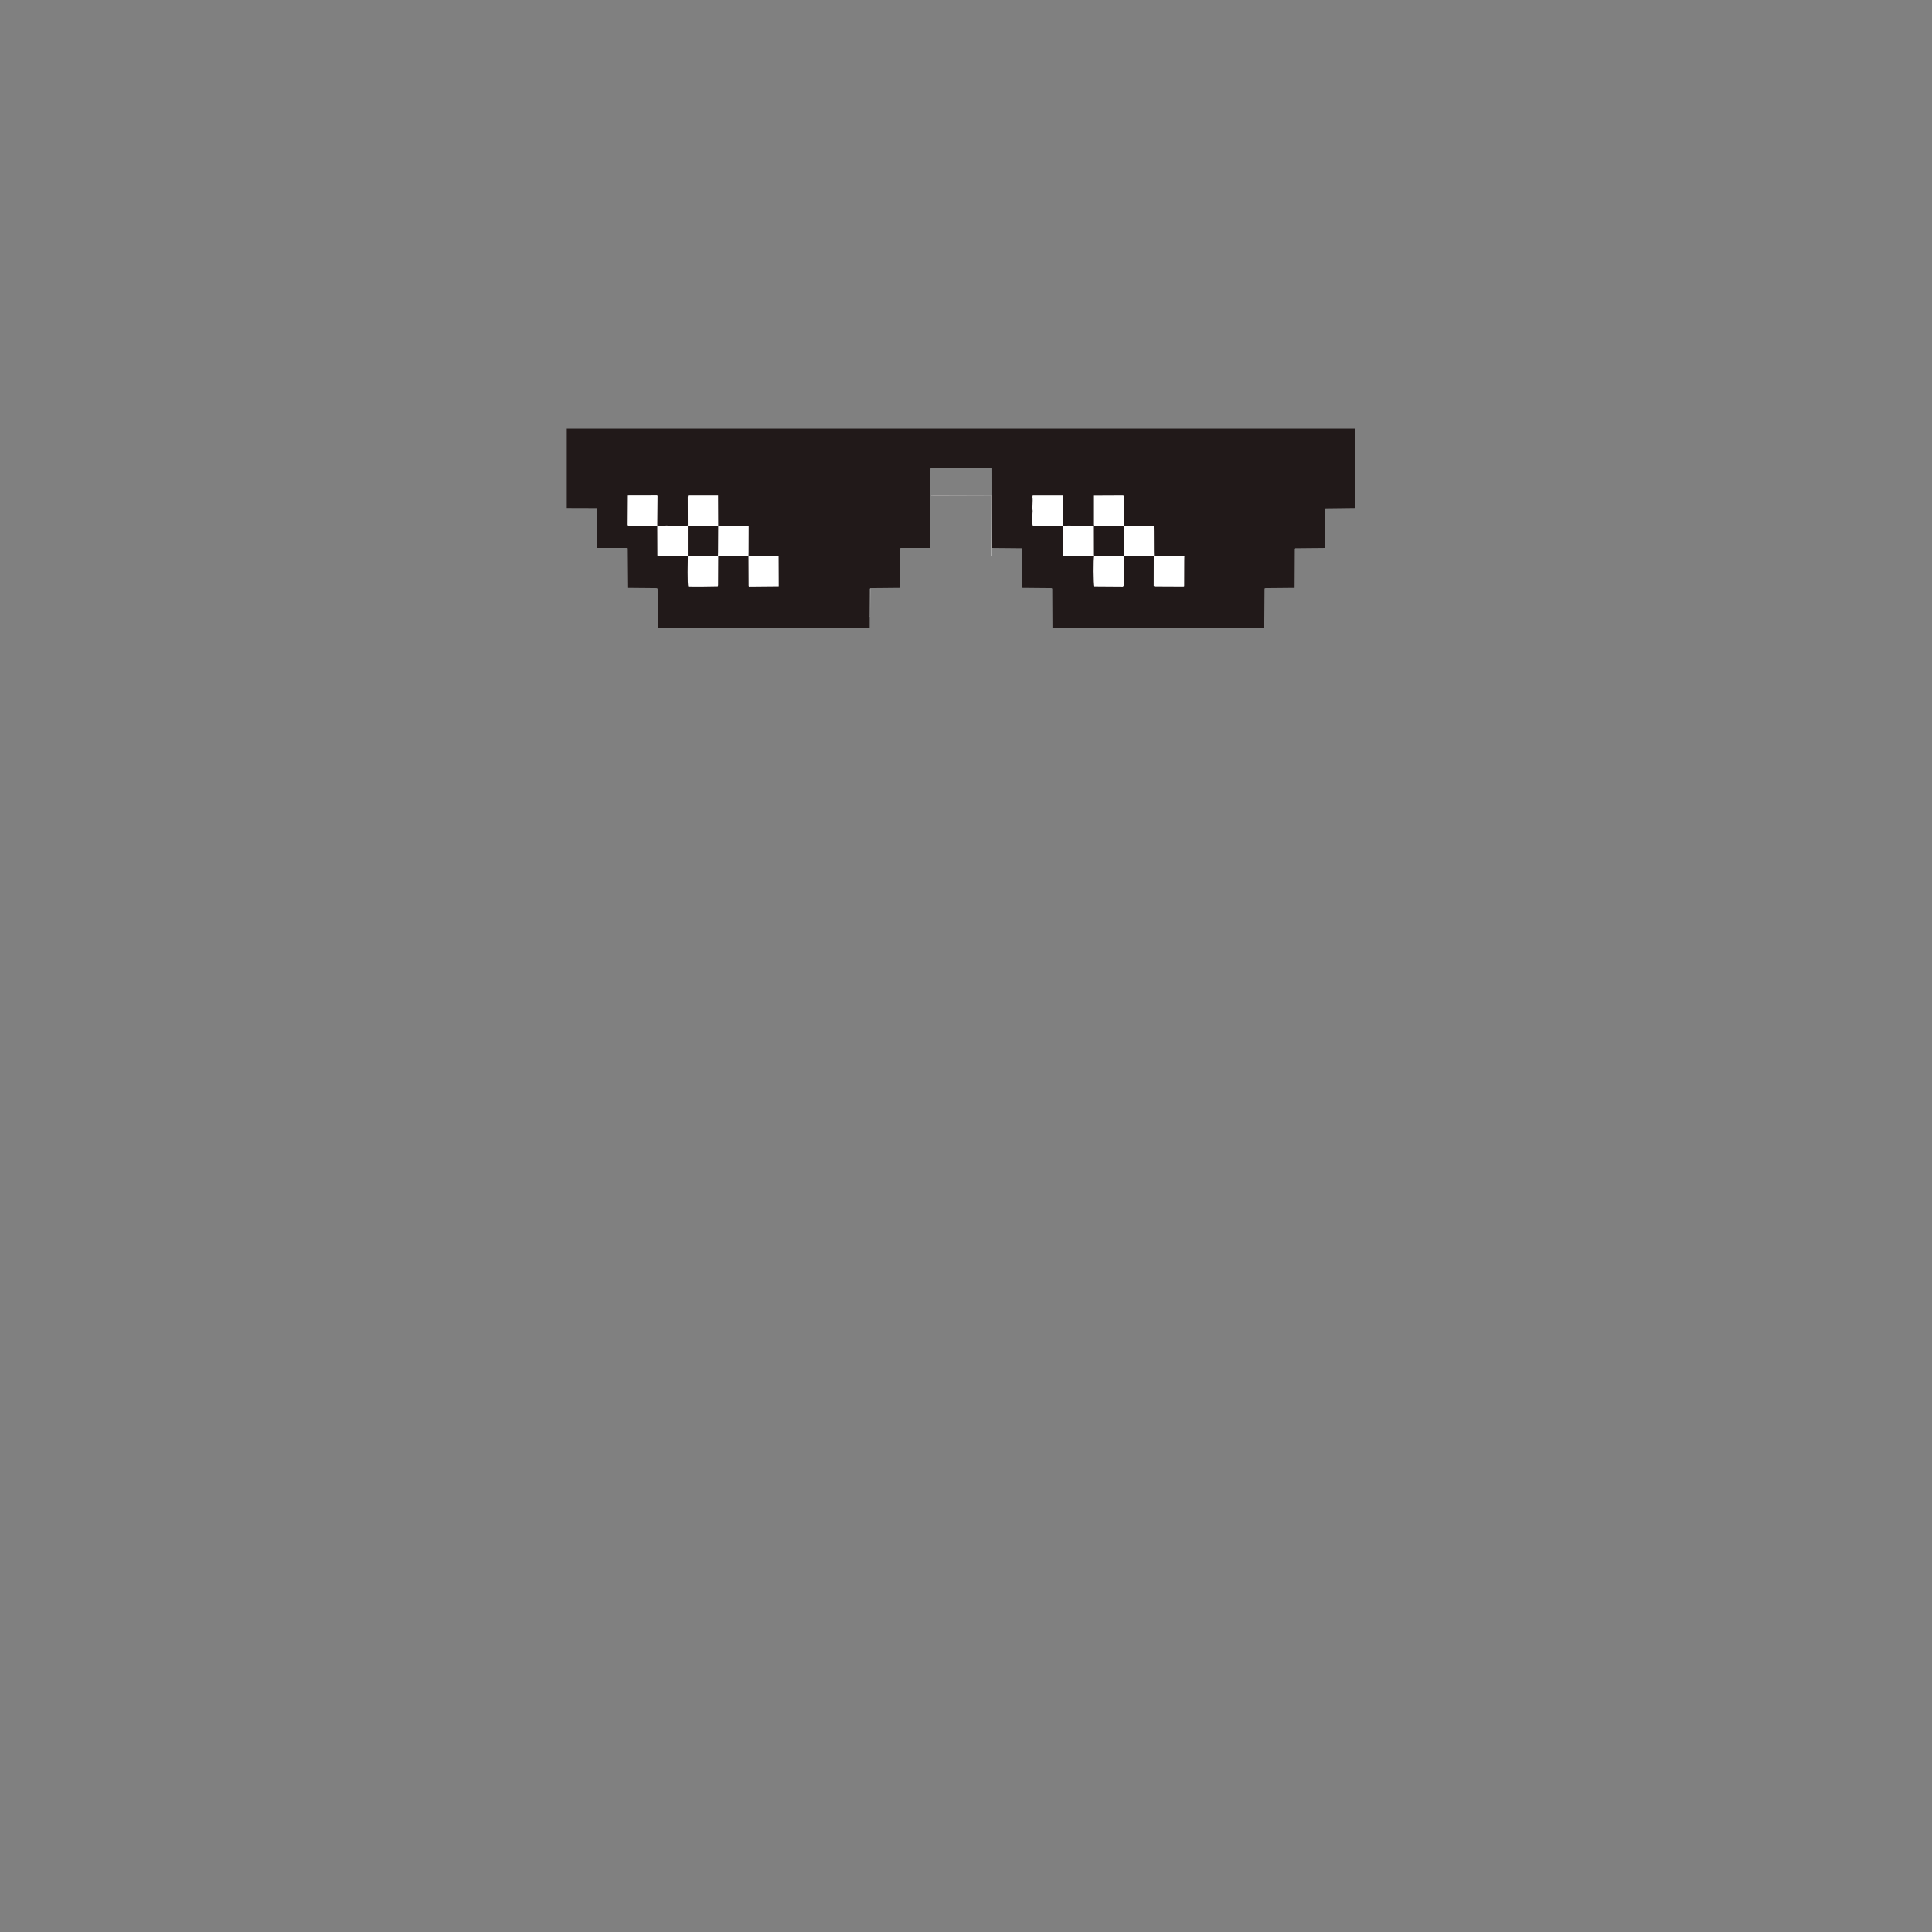 <?xml version="1.0" encoding="UTF-8"?>
<!DOCTYPE svg PUBLIC "-//W3C//DTD SVG 1.1//EN" "http://www.w3.org/Graphics/SVG/1.1/DTD/svg11.dtd">
<!-- Creator: CorelDRAW -->
<svg xmlns="http://www.w3.org/2000/svg" xml:space="preserve" width="420mm" height="420mm" style="shape-rendering:geometricPrecision; text-rendering:geometricPrecision; image-rendering:optimizeQuality; fill-rule:evenodd; clip-rule:evenodd"
viewBox="0 0 420 420">
 <rect x="0" y="0" width="420" height="420" fill="#808080" stroke="none"/>
 <defs>
  <style type="text/css">
   <![CDATA[
    .fil1 {fill:#211919}
    .fil8 {fill:#423A3A}
    .fil4 {fill:#635A5A}
    .fil6 {fill:#737373}
    .fil3 {fill:#9C9494}
    .fil7 {fill:#ADA5A5}
    .fil0 {fill:#CECECE}
    .fil5 {fill:#DEDEDE}
    .fil2 {fill:white}
   ]]>
  </style>
 </defs>
 <g id="Capa_x0020_1">
  <path class="fil0" d="M142.919 134.106c0,-0.015 0.015,-0.015 0.03,-0.015 15.385,-0.03 30.771,-0.045 46.156,-0.059 0.015,-2.168 0.045,-4.322 0.074,-6.475 0,0 0.015,0 0.03,0.015 -0.015,2.183 -0.03,4.366 -0.045,6.549 -15.415,-0.015 -30.83,-0.015 -46.245,-0.015z"/>
  <path class="fil1" d="M143.023 136.558c-0.03,-2.861 -0.045,-5.723 -0.059,-8.565 -0.03,-0.02 -0.059,-0.039 -0.074,-0.059 -0.03,-0.039 -0.059,-0.059 -0.074,-0.078 -2.153,-0.02 -4.292,-0.039 -6.43,-0.059 -0.03,-2.861 -0.059,-5.723 -0.074,-8.564 -0.015,0 -0.03,0 -0.03,0 0,-0.039 0,-0.078 0,-0.118 -2.168,0 -4.322,0 -6.475,0 -0.03,-2.861 -0.059,-5.723 -0.074,-8.565 -0.015,-0.039 -0.03,-0.078 -0.03,-0.118 -2.168,-0.02 -4.336,-0.02 -6.49,-0.02 0,-5.762 0,-11.504 0,-17.247 57.145,0 114.291,0 171.436,0 0,5.742 0,11.485 0,17.247 -2.153,0.02 -4.307,0.039 -6.445,0.078 -0.015,0 -0.03,0 -0.045,0.02 -0.045,0 -0.074,0 -0.104,0 0,2.861 0,5.723 0,8.604 -2.168,0.02 -4.322,0.039 -6.475,0.059 -0.015,0.02 -0.03,0.039 -0.03,0.059 -0.03,0.02 -0.059,0.039 -0.074,0.078 -0.015,2.822 -0.03,5.644 -0.044,8.486 -2.153,0.02 -4.307,0.039 -6.445,0.059 -0.015,0.02 -0.015,0.039 -0.015,0.078 -0.03,0 -0.059,0 -0.074,0.02 -0.03,2.861 -0.045,5.723 -0.059,8.604 -15.356,0 -30.696,0 -46.037,0 -0.015,-2.881 -0.03,-5.742 -0.044,-8.604 -0.03,-0.02 -0.059,-0.02 -0.074,-0.02 -0.015,-0.039 -0.03,-0.059 -0.03,-0.078 -2.153,-0.02 -4.292,-0.039 -6.43,-0.059 -0.015,-2.842 -0.03,-5.664 -0.045,-8.486 -0.03,-0.039 -0.059,-0.059 -0.074,-0.078 -0.015,-0.02 -0.03,-0.039 -0.03,-0.059 -2.168,-0.02 -4.336,-0.039 -6.49,-0.059 -0.015,-5.762 -0.03,-11.524 -0.045,-17.286 -0.015,0 -0.03,0 -0.03,0 -0.03,-0.039 -0.059,-0.078 -0.074,-0.098 0,-0.059 -13.009,-0.059 -13.009,0 -0.03,0.02 -0.059,0.039 -0.074,0.059 -0.074,0.059 -0.074,0.059 -0.074,0.137 -0.03,5.723 -0.045,11.445 -0.059,17.188 -2.168,0 -4.322,0 -6.475,0 0,0.039 0,0.078 0,0.118 -0.015,0 -0.03,0 -0.03,0 -0.03,2.842 -0.059,5.703 -0.074,8.564 -2.153,0.02 -4.292,0.039 -6.43,0.059 -0.015,0.02 -0.03,0.039 -0.03,0.078 -0.059,0 -0.059,0 -0.104,0.098 -0.015,2.842 -0.015,5.684 -0.015,8.525 -15.356,0 -30.696,0 -46.037,0z"/>
  <path class="fil2" d="M149.527 120.949c0.148,-0.059 0.356,-0.163 0.49,-0.03 0.356,-0.089 0.743,0.03 1.114,-0.059 0.015,0.015 0.045,0.03 0.074,0.059 0.356,-0.089 0.743,0.03 1.114,-0.059 0.015,0.015 0.044,0.03 0.074,0.059 0.356,-0.089 0.743,0.03 1.114,-0.059 0.015,0.015 0.045,0.03 0.074,0.059 0.356,-0.089 0.743,0.03 1.114,-0.059 0.015,0.015 0.044,0.03 0.074,0.059 0.401,-0.089 0.936,0.074 1.292,-0.03 0.015,0.015 0.045,0.03 0.074,0.059 -0.015,2.079 -0.03,4.158 -0.03,6.252 -0.03,0.074 -0.045,0.148 -0.059,0.238 -3.237,0.059 -3.237,0.059 -6.401,0.045 -0.267,-0.134 -0.119,-5.896 -0.119,-6.534z"/>
  <path class="fil2" d="M162.714 120.949c0.386,-0.119 0.787,0 1.188,-0.089 0.015,0.015 0.044,0.03 0.074,0.059 0.356,-0.089 0.743,0.03 1.114,-0.059 0.015,0.015 0.045,0.03 0.074,0.059 0.356,-0.089 0.743,0.03 1.114,-0.059 0.015,0.015 0.044,0.03 0.074,0.059 0.356,-0.089 0.743,0.03 1.114,-0.059 0.015,0.015 0.045,0.03 0.074,0.059 0.356,-0.089 0.743,0.03 1.114,-0.059 0.074,0.074 0.49,0.015 0.609,0.015 0,2.183 0.015,4.366 0.03,6.564 -2.168,0.015 -4.336,0.03 -6.49,0.059 -0.03,-0.059 -0.044,-0.119 -0.059,-0.178 -0.015,-2.124 -0.03,-4.247 -0.03,-6.371z"/>
  <path class="fil2" d="M237.709 120.89c0,-0.015 0,-0.03 0,-0.045 0.327,0.074 0.95,0.104 1.307,0.015 0.089,0.089 1.663,0.104 2.079,0 0.015,0.015 0.045,0.03 0.074,0.059 0.356,-0.089 0.743,0.03 1.114,-0.059 0.015,0.015 0.044,0.03 0.074,0.059 0.356,-0.089 0.743,0.03 1.114,-0.059 0.059,0.059 0.639,0.03 0.743,0.03 0.015,0.074 0.045,0.148 0.074,0.223 -0.015,2.064 -0.015,4.128 -0.015,6.193 -0.059,0.059 -0.119,0.119 -0.163,0.193 -2.124,-0.015 -4.247,-0.03 -6.371,-0.044 -0.193,-0.193 -0.238,-6.252 -0.03,-6.564z"/>
  <path class="fil2" d="M250.882 120.89c0,-0.015 0,-0.03 0,-0.045 0.52,0.03 1.292,0.134 1.797,0.015 0.015,0.015 0.045,0.03 0.074,0.059 0.356,-0.089 0.743,0.03 1.114,-0.059 0.015,0.015 0.044,0.03 0.074,0.059 0.356,-0.089 0.743,0.03 1.114,-0.059 0.015,0.015 0.045,0.03 0.074,0.059 0.356,-0.089 0.743,0.03 1.114,-0.059 0.015,0.015 0.044,0.03 0.074,0.059 0.238,-0.059 1.025,-0.134 1.173,0.089 -0.044,0.074 -0.044,0.074 -0.059,6.386 -0.044,0.03 -0.089,0.059 -0.119,0.089 -2.139,-0.015 -4.277,-0.03 -6.415,-0.03 0.015,-0.03 0.03,-0.045 0.059,-0.059 -0.059,-0.03 -0.104,-0.045 -0.148,-0.059 0,-2.109 0,-4.218 0.015,-6.326 0.015,-0.045 0.03,-0.089 0.059,-0.119z"/>
  <path class="fil1" d="M149.527 120.949c0,-0.03 0,-0.045 0,-0.059 0,-2.213 0,-4.426 0,-6.623 2.198,0.015 4.396,0.03 6.609,0.044 -0.03,6.312 -0.03,6.312 -0.074,6.579 -0.356,0.104 -0.891,-0.059 -1.292,0.03 -0.03,-0.03 -0.059,-0.045 -0.074,-0.059 -0.371,0.089 -0.757,-0.03 -1.114,0.059 -0.03,-0.03 -0.059,-0.045 -0.074,-0.059 -0.371,0.089 -0.757,-0.03 -1.114,0.059 -0.03,-0.03 -0.059,-0.045 -0.074,-0.059 -0.371,0.089 -0.757,-0.03 -1.114,0.059 -0.03,-0.03 -0.059,-0.045 -0.074,-0.059 -0.371,0.089 -0.757,-0.03 -1.114,0.059 -0.134,-0.134 -0.342,-0.03 -0.49,0.03z"/>
  <path class="fil2" d="M156.136 120.949c-0.03,-0.03 -0.059,-0.045 -0.074,-0.059 0.045,-0.267 0.045,-0.267 0.074,-6.579 0.683,-0.104 1.396,0.045 2.049,-0.059 0.52,0.148 1.203,-0.119 1.723,0.045 0.876,-0.148 1.871,0.089 2.732,-0.045 0.03,0.045 0.074,0.089 0.119,0.148 -0.015,6.312 -0.015,6.312 -0.059,6.49 -2.198,0.015 -4.381,0.03 -6.564,0.059z"/>
  <path class="fil1" d="M237.709 120.845c-0.03,-0.059 -0.045,-0.119 -0.059,-0.178 -0.015,-2.124 -0.015,-4.247 -0.015,-6.356 0.015,-0.03 0.045,-0.059 0.074,-0.074 2.168,0.015 4.351,0.044 6.534,0.074 0.045,0.119 0.045,0.119 0.03,6.579 -0.03,0 -0.044,0 -0.059,0 -0.104,0 -0.683,0.03 -0.743,-0.03 -0.371,0.089 -0.757,-0.03 -1.114,0.059 -0.03,-0.03 -0.059,-0.045 -0.074,-0.059 -0.371,0.089 -0.757,-0.03 -1.114,0.059 -0.03,-0.03 -0.059,-0.045 -0.074,-0.059 -0.416,0.104 -1.99,0.089 -2.079,0 -0.356,0.089 -0.98,0.059 -1.307,-0.015z"/>
  <path class="fil2" d="M142.889 114.266c0,-0.03 0,-0.045 0,-0.059 0.802,0.267 1.871,-0.148 2.673,0.089 0.312,-0.045 0.891,-0.089 1.188,0 0.861,-0.148 1.975,0.178 2.777,-0.089 0,0.015 0,0.03 0,0.059 0,2.198 0,4.411 0,6.623 -2.198,-0.03 -4.396,-0.045 -6.594,-0.059 -0.045,-0.119 0,-0.238 -0.045,-6.564z"/>
  <path class="fil2" d="M231.101 114.266c0.594,0.03 1.485,-0.134 2.049,0.03 0.594,-0.104 1.233,0.059 1.827,-0.045 0.787,0.223 1.856,-0.163 2.658,0.059 0,2.109 0,4.232 0.015,6.356 0.015,0.059 0.03,0.119 0.059,0.178 0,0.015 0,0.03 0,0.045 -2.198,-0.03 -4.396,-0.045 -6.594,-0.059 -0.03,-0.045 -0.045,-0.074 -0.059,-0.104 0.015,-2.153 0.03,-4.307 0.044,-6.46z"/>
  <path class="fil2" d="M244.273 120.89c0.015,-6.46 0.015,-6.46 -0.03,-6.579 0.015,-0.015 0.045,-0.03 0.074,-0.044 0.743,0.044 1.901,0.104 2.643,-0.015 0.267,0.074 0.906,0.045 1.188,0 0.787,0.238 1.901,-0.223 2.673,0.104 0.044,0.282 0.015,6.371 0.059,6.49 0,0.015 0,0.03 0,0.045 -2.213,0 -4.411,0 -6.609,0z"/>
  <path class="fil0" d="M215.434 107.776c0,-0.015 0.015,-0.03 0.03,-0.03 0.015,4.351 0.044,8.703 0.074,13.069 0,0.015 0,0.03 0,0.059 -0.044,0 -0.074,0 -0.104,0 0,-4.366 0,-8.732 0,-13.098z"/>
  <path class="fil3" d="M215.464 107.747c0,-0.015 0,-0.015 0,-0.015 0.015,-0.015 0.03,-0.03 0.044,-0.03 0,0 0.015,0 0.03,0 0,4.366 0,8.732 0,13.113 -0.03,-4.366 -0.059,-8.717 -0.074,-13.069z"/>
  <path class="fil4" d="M215.538 120.815c0,-4.381 0,-8.747 0,-13.113 0.015,4.366 0.03,8.732 0.045,13.098 -0.015,0 -0.015,0 -0.015,0.015 -0.015,0 -0.03,0 -0.03,0z"/>
  <path class="fil2" d="M149.527 114.266c0,-0.03 0,-0.045 0,-0.059 -0.015,-2.064 -0.015,-4.128 -0.015,-6.178 0.015,-0.104 0.045,-0.208 0.074,-0.312 2.168,0 4.336,0 6.519,0 0,2.198 0.015,4.396 0.03,6.594 -2.213,-0.015 -4.411,-0.03 -6.609,-0.044z"/>
  <path class="fil2" d="M244.244 114.311c-2.183,-0.03 -4.366,-0.059 -6.534,-0.074 -0.03,-0.059 -0.045,-0.104 -0.059,-0.148 0,-2.124 0,-4.232 0,-6.341 2.168,-0.015 4.351,-0.03 6.534,-0.03 0.03,0.045 0.074,0.089 0.119,0.148 0,2.124 0,4.262 0.015,6.401 -0.03,0.015 -0.059,0.03 -0.074,0.044z"/>
  <path class="fil2" d="M142.889 114.207c0,0.015 0,0.03 0,0.059 -2.183,-0.015 -4.351,-0.03 -6.519,-0.03 -0.03,-0.059 -0.059,-0.104 -0.089,-0.148 0.015,-2.124 0.03,-4.247 0.044,-6.371 2.183,-0.015 4.366,-0.015 6.549,-0.015 0.015,0.044 0.044,0.104 0.074,0.163 -0.03,2.109 -0.044,4.218 -0.059,6.341z"/>
  <path class="fil2" d="M231.101 114.266c-2.198,-0.015 -4.396,-0.03 -6.579,-0.03 -0.178,-0.178 -0.074,-2.777 -0.03,-3.178 -0.148,-0.98 0.104,-2.064 -0.045,-3.044 0.015,-0.104 0.03,-0.208 0.059,-0.297 2.168,0 4.336,0 6.505,0 0.03,2.183 0.059,4.366 0.089,6.549z"/>
  <path class="fil5" d="M202.425 107.776c-0.015,-0.015 -0.03,-0.03 -0.03,-0.03 0,-0.015 0.015,-0.015 0.03,-0.015 4.336,0 8.673,0 13.009,0 0,0 0.015,0 0.03,0 0,0 0,0 0,0.015 -0.015,0 -0.03,0.015 -0.03,0.03 -4.336,0 -8.673,0 -13.009,0z"/>
  <path class="fil6" d="M202.366 107.747c-0.015,-0.03 -0.015,-0.059 -0.015,-0.074 0.015,-0.015 0.045,-0.03 0.074,-0.045 4.336,0 8.673,0 13.009,0 0.015,0.015 0.044,0.045 0.074,0.074 -0.015,0 -0.03,0.015 -0.044,0.03 -0.015,0 -0.03,0 -0.03,0 -13.009,-0.045 -13.009,-0.045 -13.009,0 -0.015,0 -0.03,0 -0.03,0.015 -0.015,0 -0.03,0 -0.03,0z"/>
  <path class="fil7" d="M202.425 107.732c0,-0.045 0,-0.045 13.009,0 -4.336,0 -8.673,0 -13.009,0z"/>
  <path class="fil8" d="M202.425 107.628c0,-0.044 13.009,-0.044 13.009,0 -4.336,0 -8.673,0 -13.009,0z"/>
 </g>
</svg>
